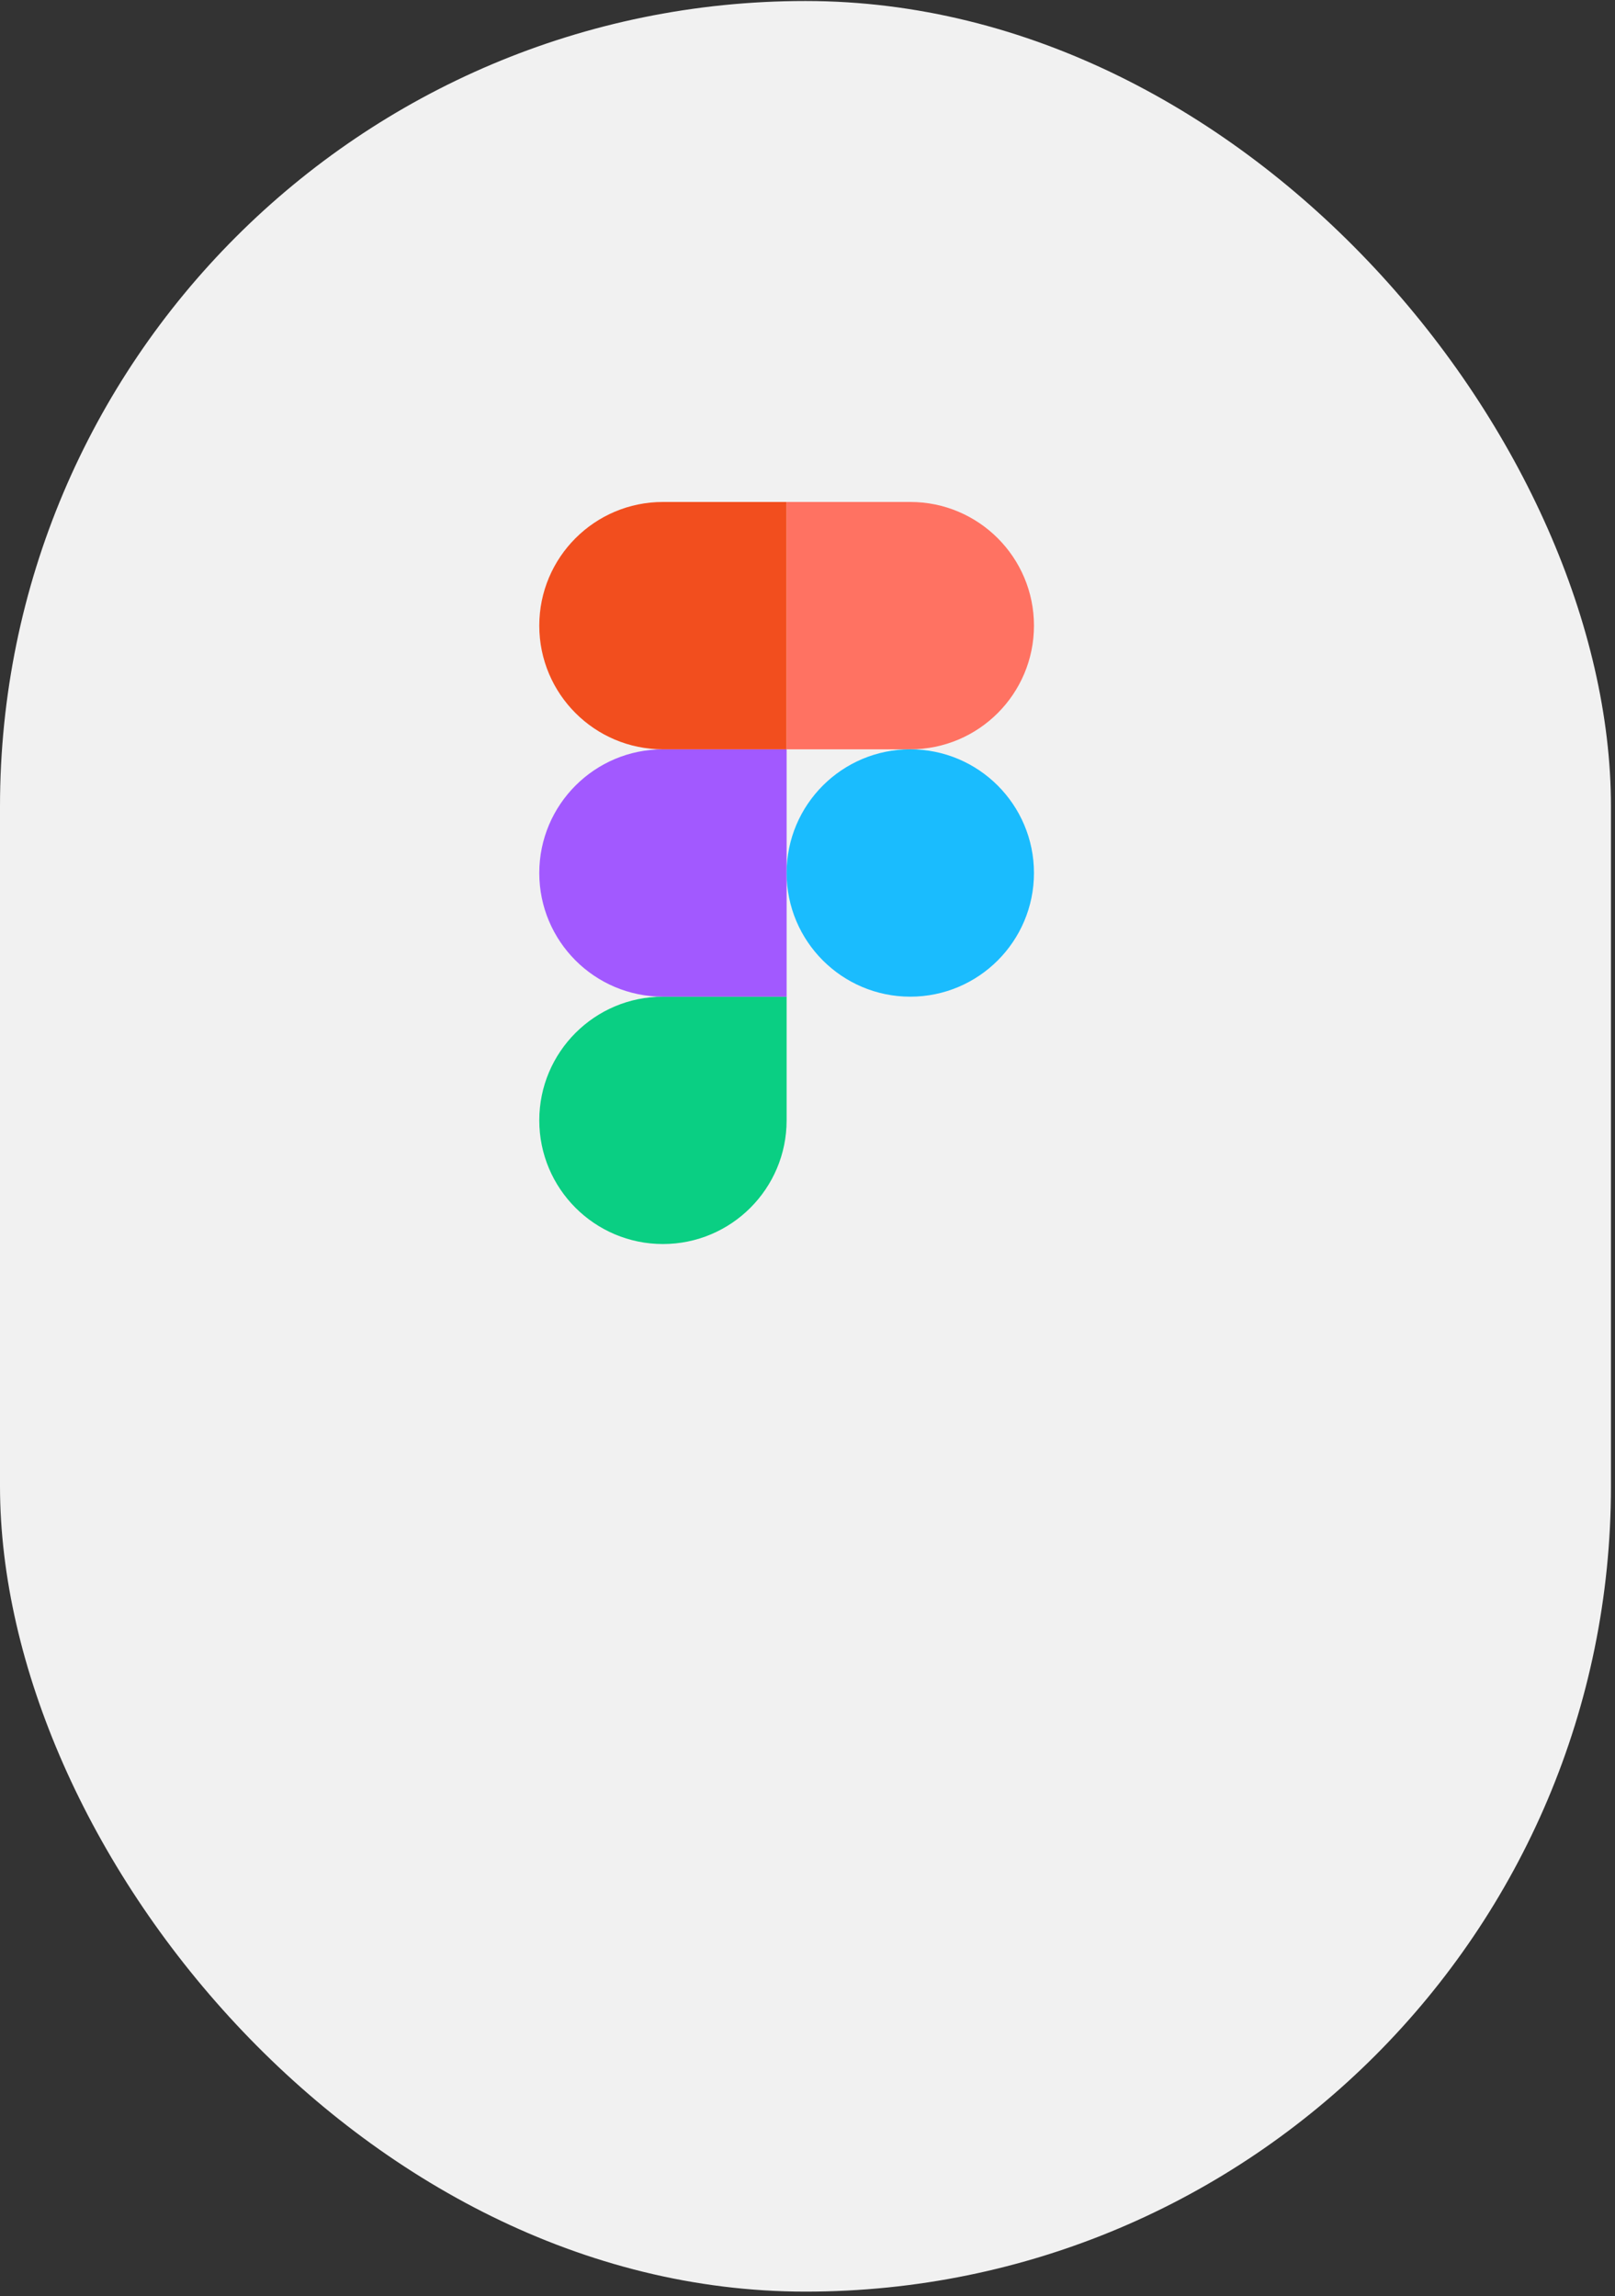 <svg width="185" height="263" viewBox="0 0 185 263" fill="none" xmlns="http://www.w3.org/2000/svg">
<rect x="0" y="0" width="185" height="263" fill="#333333" stroke="none"/>
<rect y="0.115" width="184.538" height="262.38" rx="92.269" fill="#F1F1F1"/>
<g clip-path="url(#clip0_1_72)">
<path d="M75.941 142.498C83.761 142.498 90.108 136.151 90.108 128.331V114.165H75.941C68.121 114.165 61.775 120.511 61.775 128.331C61.775 136.151 68.121 142.498 75.941 142.498Z" fill="#0ACF83"/>
<path d="M61.775 99.998C61.775 92.178 68.121 85.831 75.941 85.831H90.108V114.165H75.941C68.121 114.165 61.775 107.818 61.775 99.998Z" fill="#A259FF"/>
<path d="M61.775 71.665C61.775 63.845 68.121 57.498 75.941 57.498H90.108V85.831H75.941C68.121 85.831 61.775 79.485 61.775 71.665Z" fill="#F24E1E"/>
<path d="M90.108 57.498H104.275C112.095 57.498 118.441 63.845 118.441 71.665C118.441 79.485 112.095 85.831 104.275 85.831H90.108V57.498Z" fill="#FF7262"/>
<path d="M118.441 99.998C118.441 107.818 112.095 114.165 104.275 114.165C96.455 114.165 90.108 107.818 90.108 99.998C90.108 92.178 96.455 85.831 104.275 85.831C112.095 85.831 118.441 92.178 118.441 99.998Z" fill="#1ABCFE"/>
</g>
<defs>
<clipPath id="clip0_1_72">
<rect width="56.678" height="85" fill="white" transform="translate(61.769 57.498)"/>
</clipPath>
</defs>
</svg>
